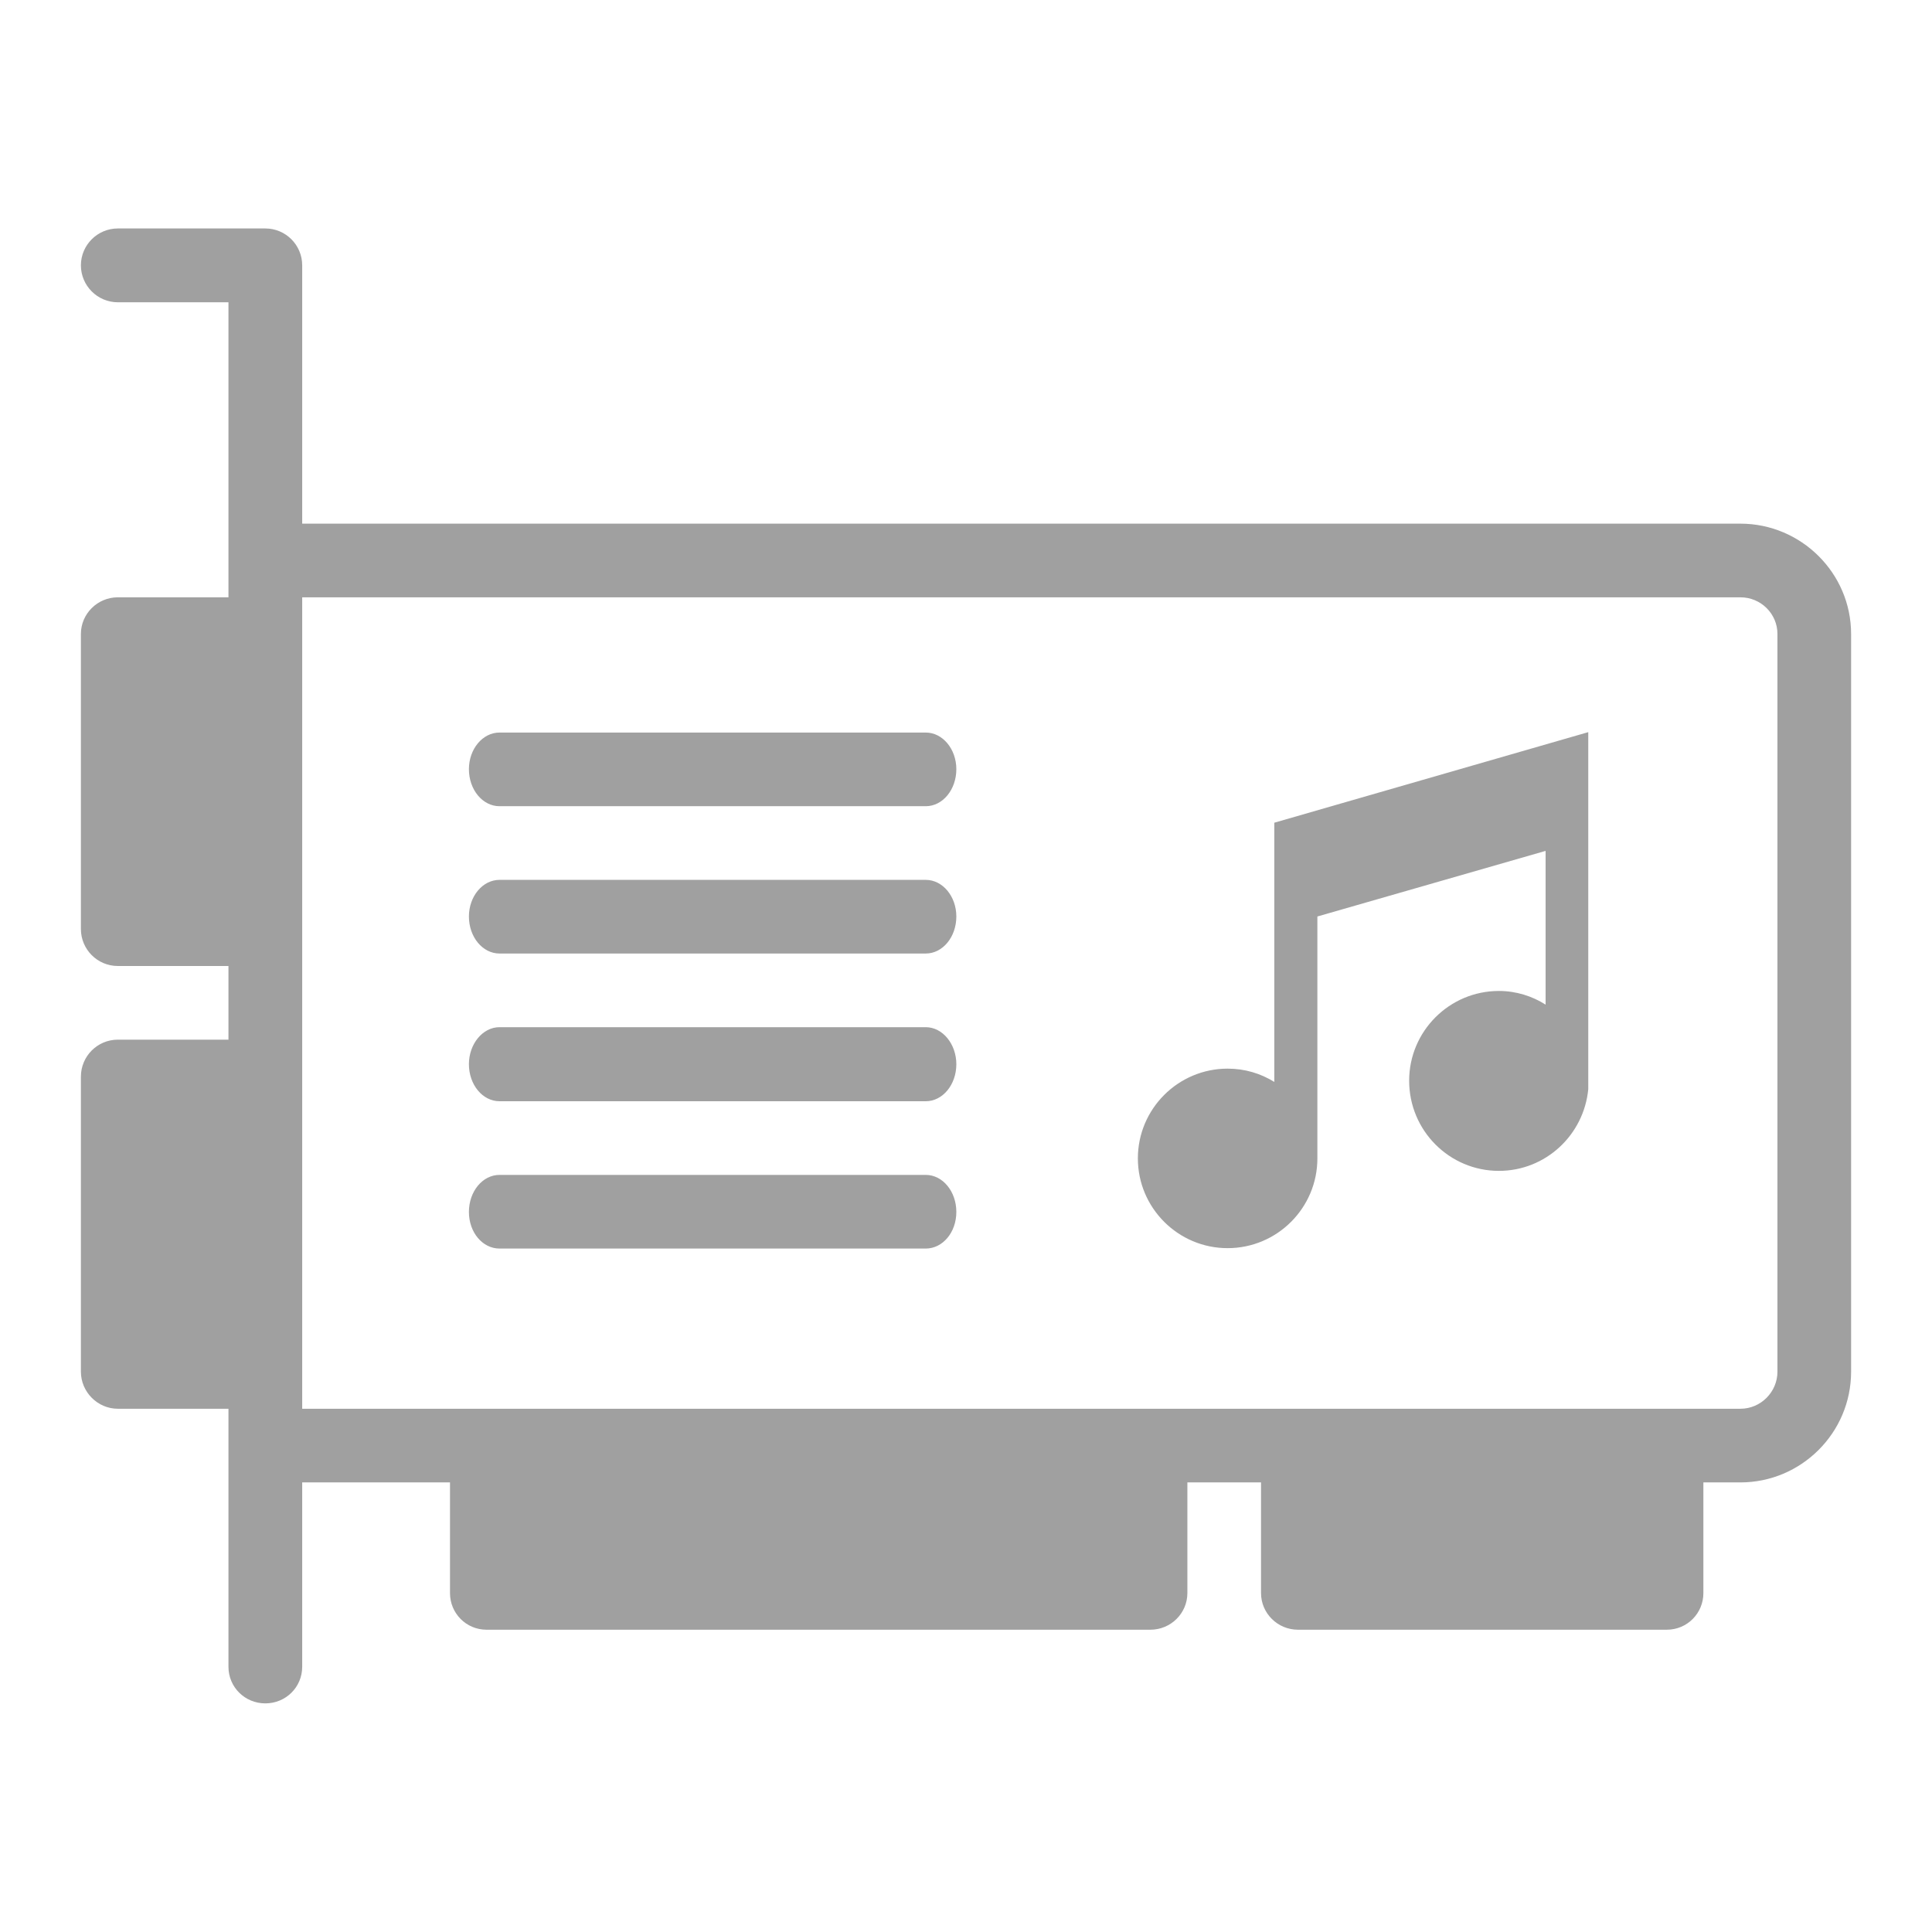 <svg xmlns="http://www.w3.org/2000/svg" xmlns:xlink="http://www.w3.org/1999/xlink" width="48" height="48">
  <defs id="acyl-settings">
    <linearGradient id="acyl-gradient" x1="0%" x2="0%" y1="0%" y2="100%">
      <stop offset="100%" style="stop-color:#A0A0A0;stop-opacity:1"/>
    </linearGradient>
    <g id="acyl-filter">
  </g>
    <g id="acyl-drawing">
      <path id="path-main" d="M 2.928 5.676 C 2.422 5.676 2.01 6.087 2.01 6.592 C 2.01 7.098 2.422 7.51 2.928 7.51 L 5.676 7.51 L 5.676 14.84 L 2.928 14.84 C 2.422 14.84 2.01 15.25 2.01 15.75 L 2.01 23.08 C 2.01 23.59 2.422 24 2.928 24 L 5.676 24 L 5.676 25.83 L 2.928 25.83 C 2.422 25.83 2.01 26.24 2.01 26.75 L 2.01 34.08 C 2.01 34.58 2.422 35 2.928 35 L 5.676 35 L 5.676 41.41 C 5.676 41.92 6.087 42.32 6.592 42.32 C 7.098 42.32 7.508 41.92 7.508 41.41 L 7.508 36.83 L 11.18 36.83 L 11.18 39.58 C 11.18 40.08 11.58 40.49 12.09 40.49 L 28.58 40.49 C 29.09 40.49 29.5 40.08 29.5 39.58 L 29.5 36.83 L 31.33 36.83 L 31.33 39.58 C 31.33 40.08 31.74 40.49 32.25 40.49 L 41.41 40.49 C 41.92 40.49 42.32 40.08 42.32 39.58 L 42.32 36.83 L 43.24 36.83 C 44.75 36.83 45.99 35.6 45.99 34.08 L 45.99 15.75 C 45.99 14.24 44.75 13.01 43.24 13.01 L 7.508 13.01 L 7.508 6.592 C 7.508 6.087 7.098 5.676 6.592 5.676 L 2.928 5.676 z M 7.508 14.84 L 43.24 14.84 C 43.75 14.84 44.16 15.25 44.16 15.75 L 44.16 34.08 C 44.16 34.58 43.75 35 43.24 35 L 7.508 35 L 7.508 14.84 z M 39.46 18.19 L 31.66 20.44 L 31.66 21.73 L 31.66 23.08 L 31.66 26.88 C 31.32 26.67 30.93 26.55 30.5 26.55 C 29.27 26.55 28.27 27.55 28.27 28.78 C 28.27 30.01 29.27 31.01 30.5 31.01 C 31.73 31.01 32.73 30.01 32.73 28.78 L 32.73 22.77 L 38.4 21.14 L 38.4 24.96 C 38.07 24.75 37.67 24.62 37.24 24.62 C 36.01 24.62 35.01 25.62 35.01 26.85 C 35.01 28.09 36.01 29.09 37.24 29.09 C 38.4 29.09 39.35 28.2 39.46 27.06 L 39.46 20.83 L 39.46 19.88 L 39.46 18.19 z M 12.41 18.2 C 11.99 18.2 11.65 18.61 11.65 19.11 C 11.65 19.62 11.99 20.03 12.41 20.03 L 23 20.03 C 23.42 20.03 23.76 19.62 23.76 19.11 C 23.76 18.61 23.42 18.2 23 18.2 L 12.41 18.2 z M 12.41 21.86 C 11.99 21.86 11.65 22.27 11.65 22.77 C 11.65 23.28 11.99 23.69 12.41 23.69 L 23 23.69 C 23.42 23.69 23.76 23.28 23.76 22.77 C 23.76 22.27 23.42 21.86 23 21.86 L 12.41 21.86 z M 12.41 25.52 C 11.99 25.52 11.65 25.94 11.65 26.44 C 11.65 26.95 11.99 27.36 12.41 27.36 L 23 27.36 C 23.42 27.36 23.76 26.95 23.76 26.44 C 23.76 25.94 23.42 25.52 23 25.52 L 12.41 25.52 z M 12.41 29.19 C 11.99 29.19 11.65 29.6 11.65 30.11 C 11.65 30.62 11.99 31.02 12.41 31.02 L 23 31.02 C 23.42 31.02 23.76 30.62 23.76 30.11 C 23.76 29.6 23.42 29.19 23 29.19 L 12.41 29.19 z"/>
    </g>
  </defs>
  <g id="acyl-visual">
    <use id="visible1" style="fill:url(#acyl-gradient)" xlink:href="#acyl-drawing"/>
  </g>
</svg>
